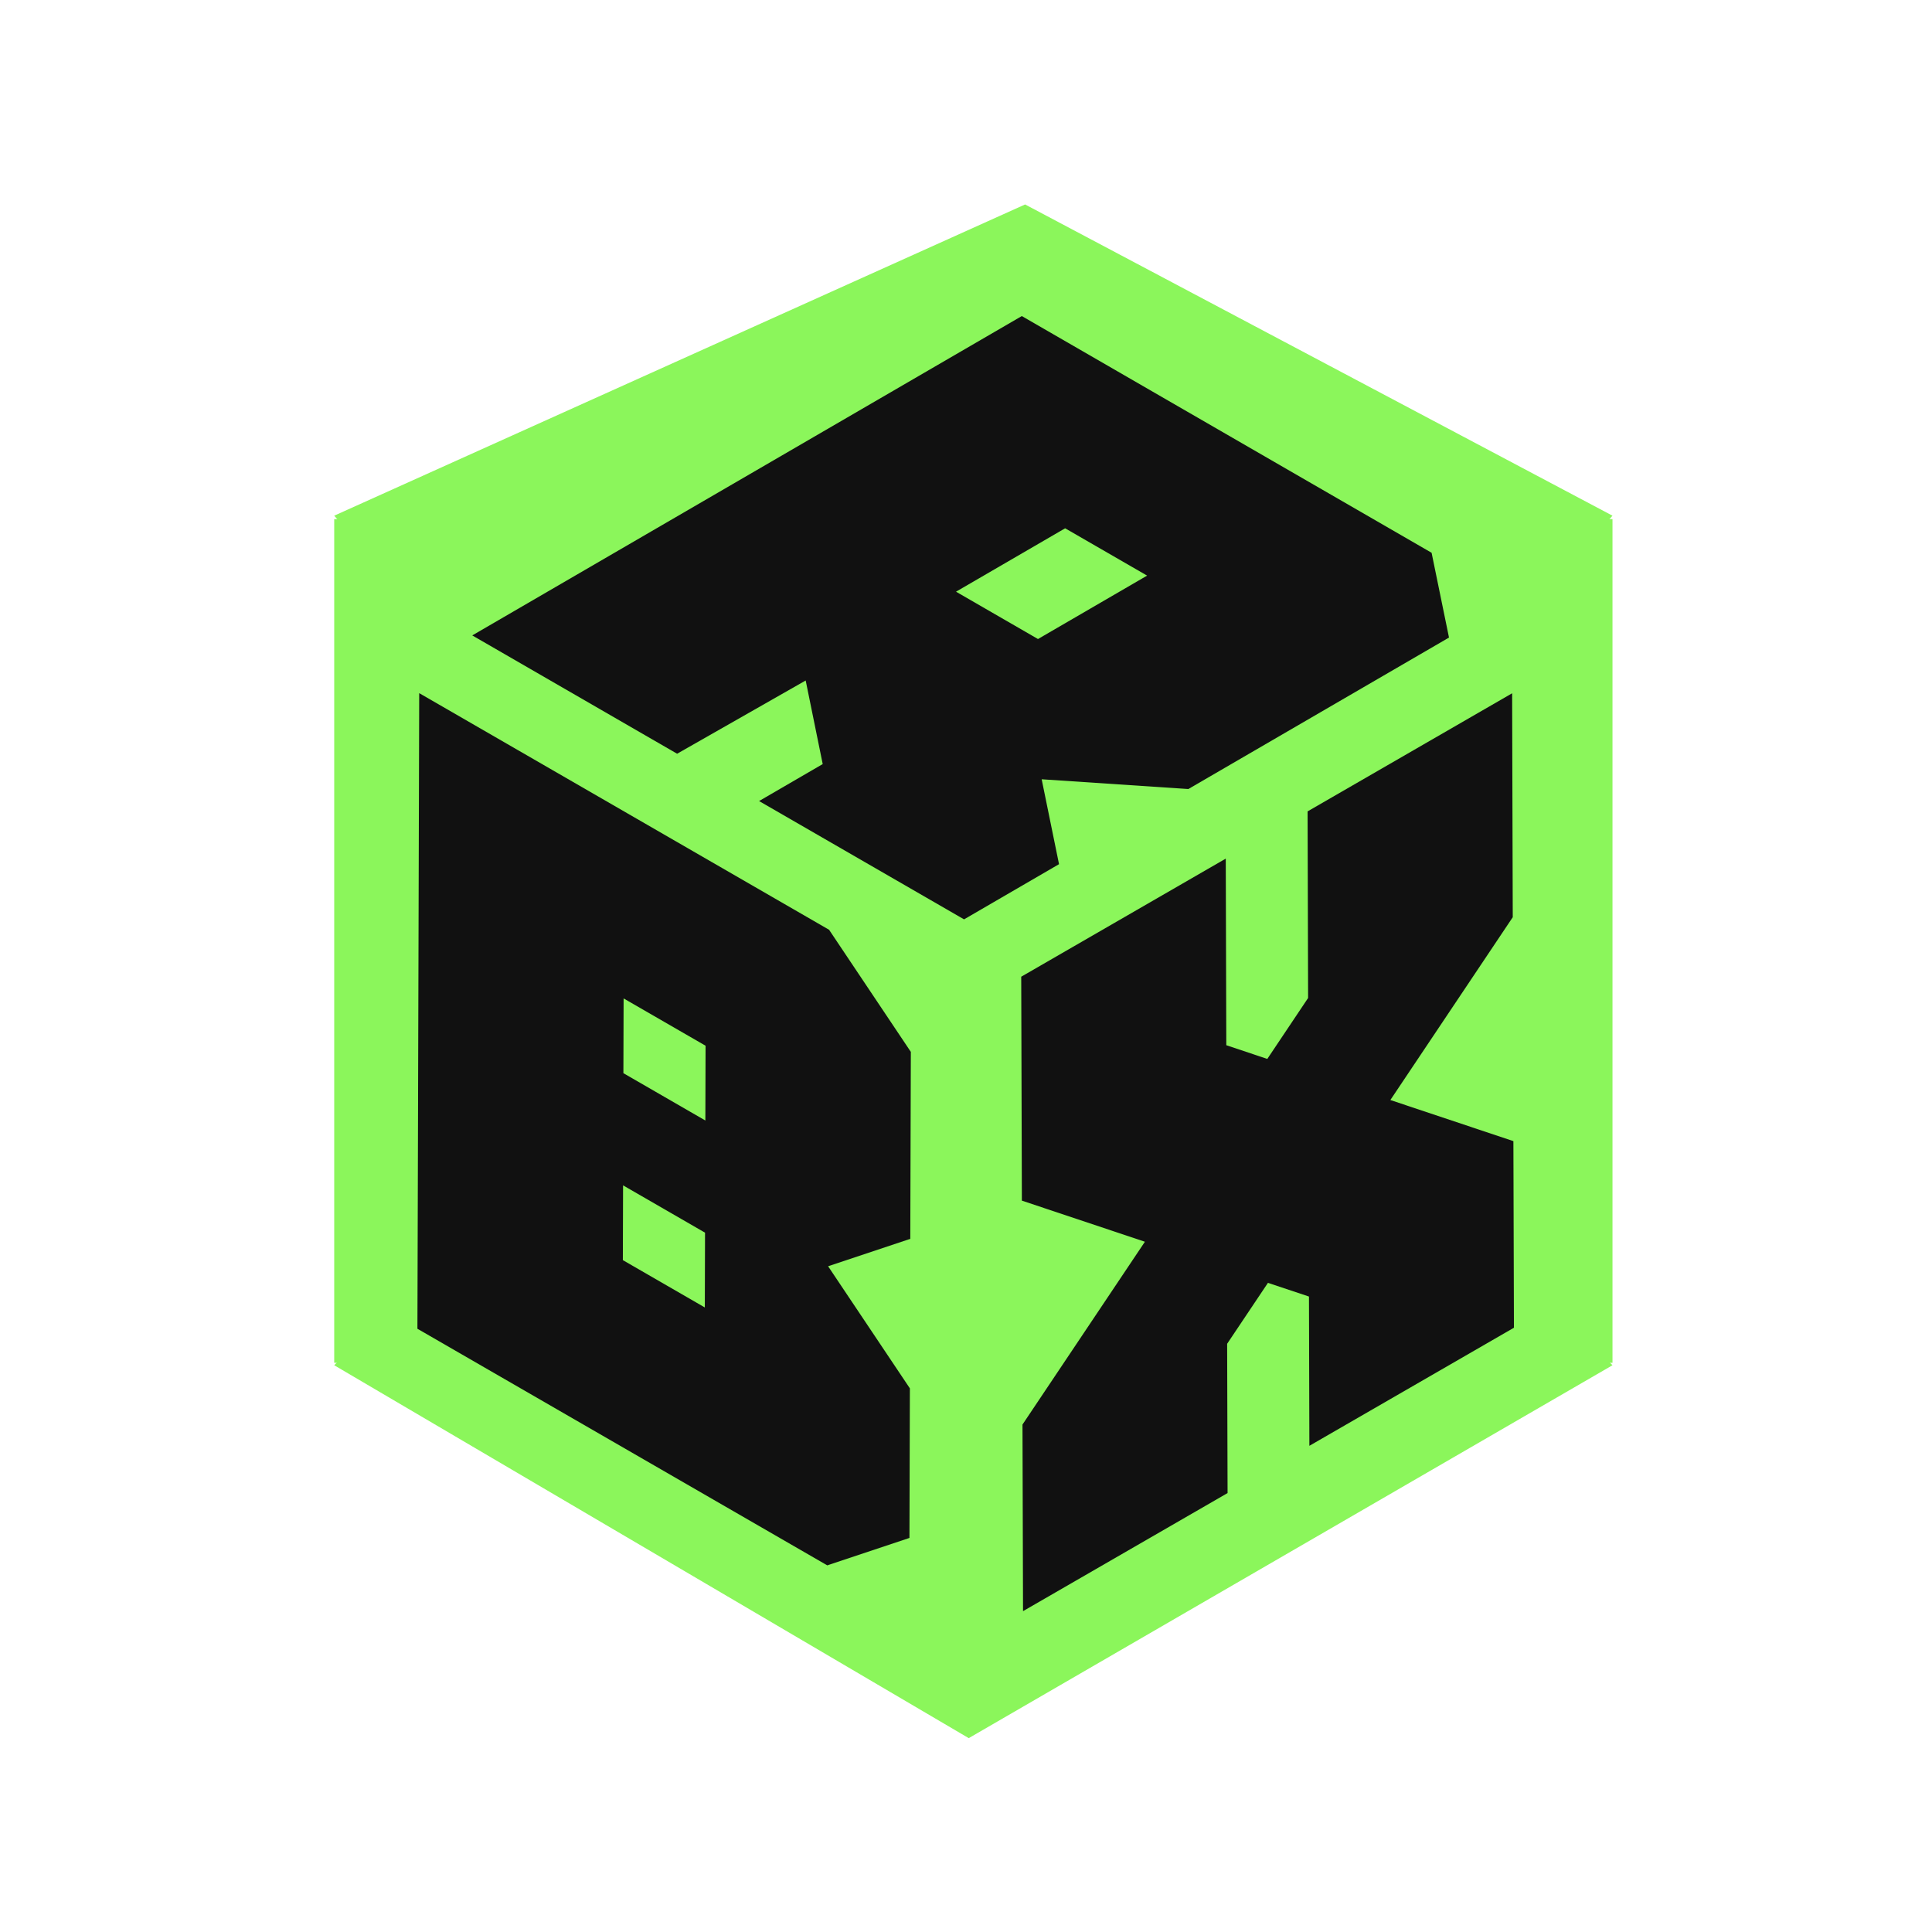 <svg id="Camada_1" data-name="Camada 1" xmlns="http://www.w3.org/2000/svg" viewBox="0 0 1080 1080"><defs><style>.cls-1{fill:#8bf65b;}.cls-2{fill:#111;}</style></defs><rect class="cls-1" x="186.83" y="290.18" width="714.56" height="471.63"/><polygon class="cls-1" points="901.39 288.27 544.11 700.1 186.83 288.27 573.04 114.29 901.39 288.27"/><polygon class="cls-1" points="901.39 763.18 544.11 397.02 186.83 763.18 541.53 971.63 901.39 763.18"/><path class="cls-2" d="M509.16,588l-.3,104.51-45.94,15.34,45.71,68.26-.24,83.6-45.94,15.34L233.34,742.78l1-355.31L463.46,519.75ZM394,730.88l.12-41.81-45.82-26.45-.12,41.8L394,730.88m.3-104.51.12-41.8-45.82-26.45-.12,41.79,45.82,26.46"/><polygon class="cls-2" points="845.29 387.55 845.64 512.73 777.22 614.92 846 637.9 846.3 742.21 731.95 808.22 731.72 724.78 708.79 717.12 685.98 751.18 686.22 834.63 571.88 900.64 571.58 796.33 640.01 694.14 571.23 671.16 570.87 545.99 685.21 479.97 685.51 584.28 708.43 591.95 731.24 557.88 730.95 453.57 845.29 387.55"/><path class="cls-2" d="M810,356.4l-145.7,84.67-82-5.45L592,483.08l-53.09,30.85L424.33,447.79l35.57-20.67-9.52-46.72-71.87,40.94L264,355.2l307.2-178.52L800.27,309Zm-229.76.82,61-35.45-45.82-26.45-61,35.44,45.82,26.46"/></svg>